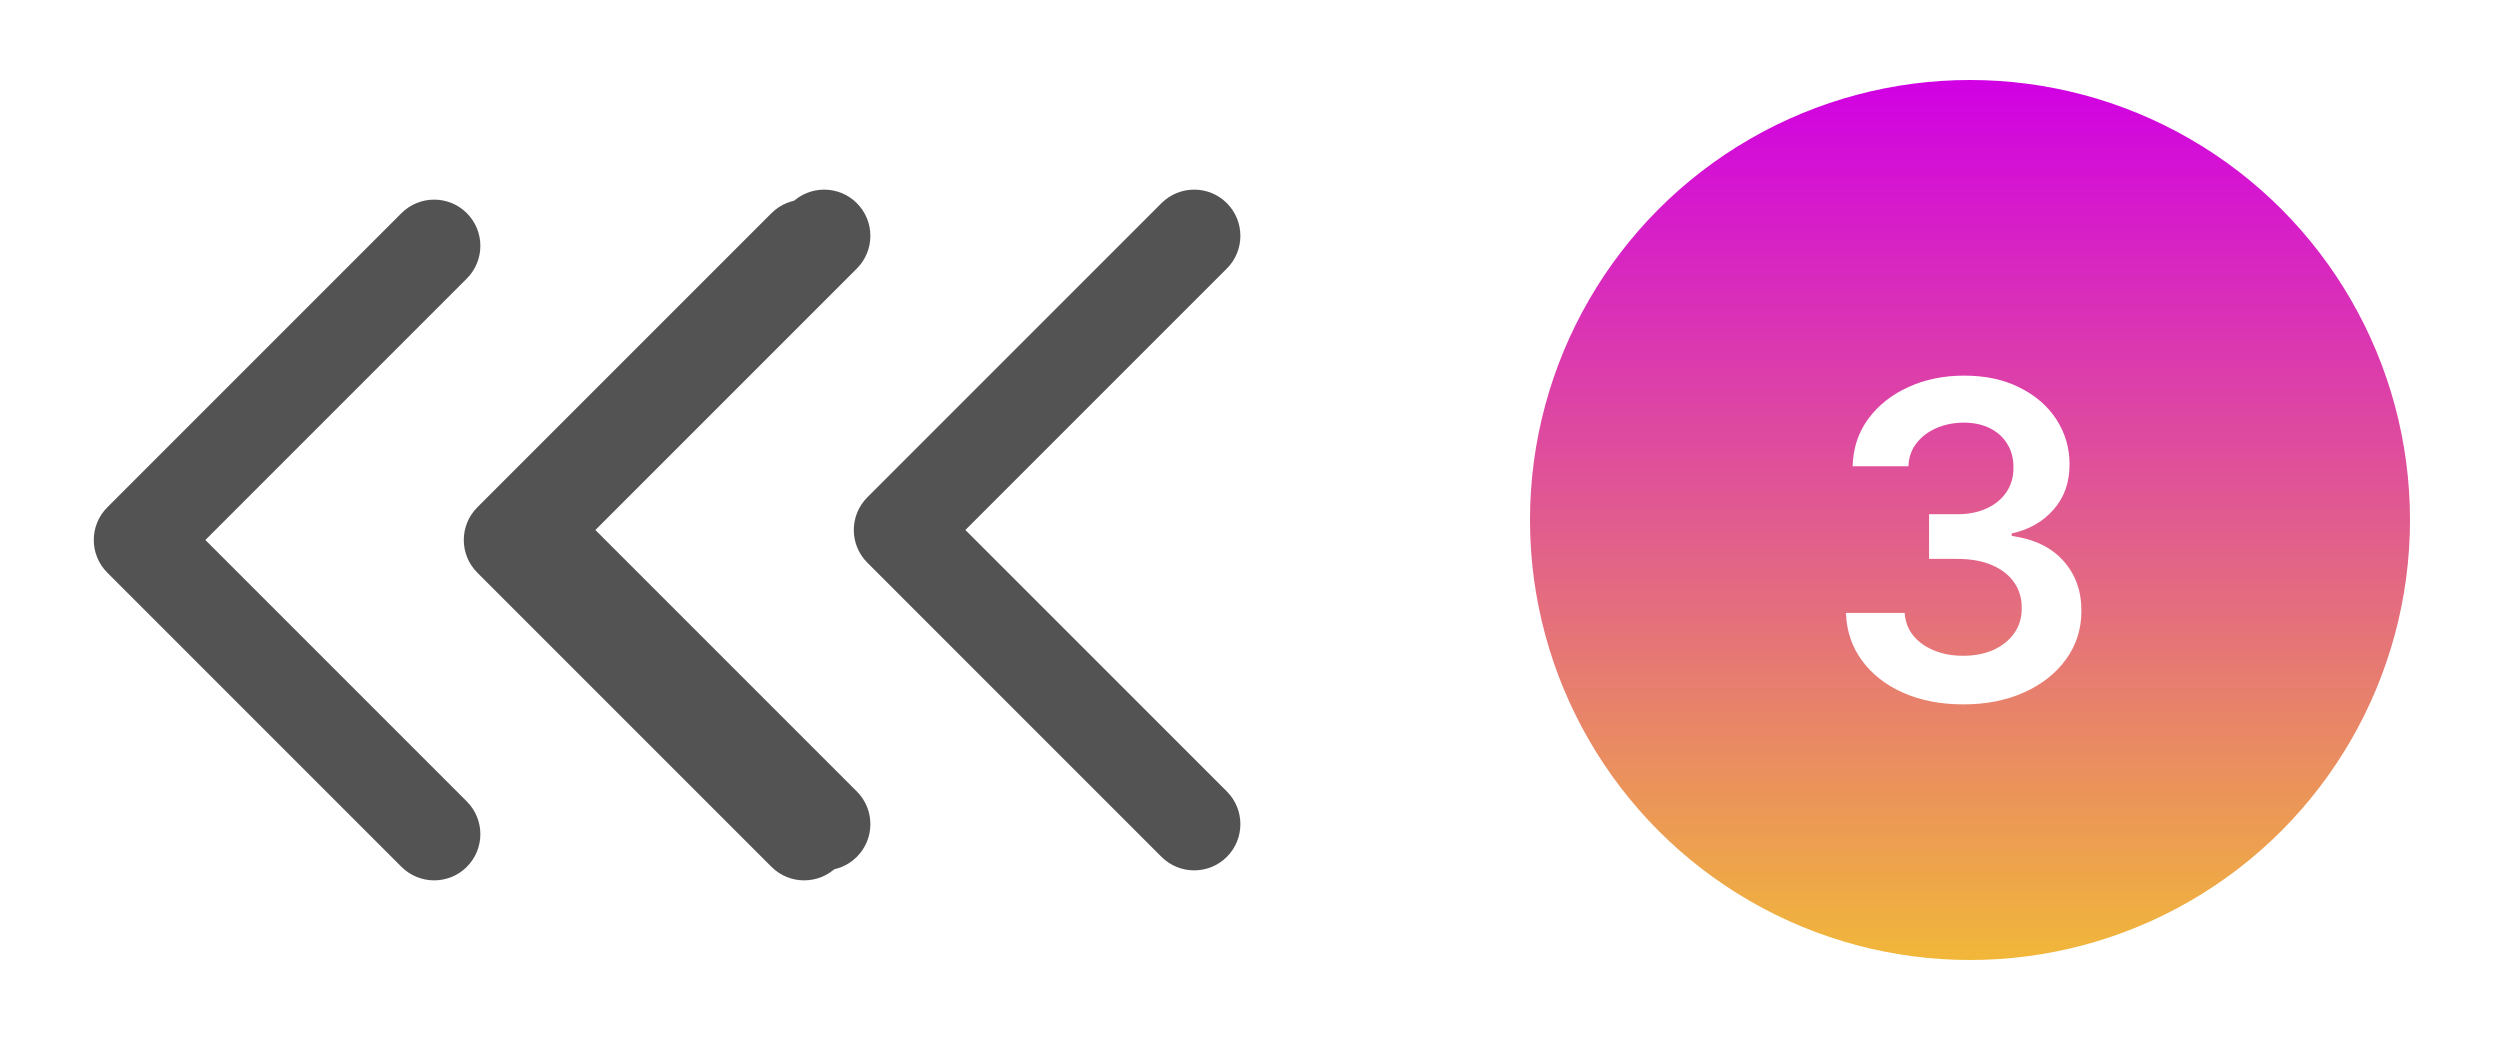 <svg width="125" height="52" viewBox="0 0 125 52" fill="none" xmlns="http://www.w3.org/2000/svg">
<g filter="url(#filter0_d_156_17)">
<circle cx="22" cy="22" r="22" transform="matrix(-1 0 0 1 120.5 0)" fill="url(#paint0_linear_156_17)"/>
<path d="M43.367 24.134C42.464 23.232 42.464 21.768 43.367 20.866L58.074 6.158C58.977 5.256 60.44 5.256 61.343 6.158C62.245 7.061 62.245 8.524 61.343 9.427L48.269 22.5L61.343 35.573C62.245 36.476 62.245 37.939 61.343 38.842C60.44 39.744 58.977 39.744 58.074 38.842L43.367 24.134ZM46.001 24.811H45.001V20.189H46.001V24.811Z" fill="#535353"/>
<path d="M24.866 24.134C23.964 23.232 23.964 21.768 24.866 20.866L39.574 6.158C40.476 5.256 41.94 5.256 42.842 6.158C43.745 7.061 43.745 8.524 42.842 9.427L29.769 22.5L42.842 35.573C43.745 36.476 43.745 37.939 42.842 38.842C41.94 39.744 40.476 39.744 39.574 38.842L24.866 24.134ZM27.5 24.811H26.5V20.189H27.5V24.811Z" fill="#535353"/>
<path d="M23.866 24.634C22.964 23.732 22.964 22.268 23.866 21.366L38.574 6.658C39.476 5.756 40.94 5.756 41.842 6.658C42.745 7.561 42.745 9.024 41.842 9.927L28.769 23L41.842 36.073C42.745 36.976 42.745 38.439 41.842 39.342C40.94 40.244 39.476 40.244 38.574 39.342L23.866 24.634ZM26.5 25.311H25.5V20.689H26.5V25.311Z" fill="#535353"/>
<path d="M5.366 24.634C4.463 23.732 4.463 22.268 5.366 21.366L20.073 6.658C20.976 5.756 22.439 5.756 23.341 6.658C24.244 7.561 24.244 9.024 23.341 9.927L10.268 23L23.341 36.073C24.244 36.976 24.244 38.439 23.341 39.342C22.439 40.244 20.976 40.244 20.073 39.342L5.366 24.634ZM8 25.311H7V20.689H8V25.311Z" fill="#535353"/>
<path d="M98.164 31.219C97.039 31.219 96.039 31.026 95.164 30.641C94.294 30.255 93.607 29.719 93.102 29.031C92.596 28.344 92.328 27.549 92.297 26.648H95.234C95.26 27.081 95.404 27.458 95.664 27.781C95.924 28.099 96.271 28.346 96.703 28.523C97.135 28.701 97.62 28.789 98.156 28.789C98.729 28.789 99.237 28.69 99.68 28.492C100.122 28.289 100.469 28.008 100.719 27.648C100.969 27.289 101.091 26.875 101.086 26.406C101.091 25.922 100.966 25.495 100.711 25.125C100.456 24.755 100.086 24.466 99.602 24.258C99.122 24.049 98.544 23.945 97.867 23.945H96.453V21.711H97.867C98.424 21.711 98.912 21.615 99.328 21.422C99.75 21.229 100.081 20.958 100.32 20.609C100.56 20.255 100.677 19.846 100.672 19.383C100.677 18.93 100.576 18.537 100.367 18.203C100.164 17.865 99.875 17.602 99.5 17.414C99.13 17.227 98.695 17.133 98.195 17.133C97.706 17.133 97.253 17.221 96.836 17.398C96.419 17.576 96.083 17.828 95.828 18.156C95.573 18.479 95.438 18.865 95.422 19.312H92.633C92.654 18.417 92.912 17.63 93.406 16.953C93.906 16.271 94.573 15.74 95.406 15.359C96.24 14.974 97.174 14.781 98.211 14.781C99.279 14.781 100.206 14.982 100.992 15.383C101.784 15.779 102.396 16.312 102.828 16.984C103.26 17.656 103.477 18.398 103.477 19.211C103.482 20.112 103.216 20.867 102.68 21.477C102.148 22.086 101.451 22.484 100.586 22.672V22.797C101.711 22.953 102.573 23.37 103.172 24.047C103.776 24.719 104.076 25.555 104.07 26.555C104.07 27.451 103.815 28.253 103.305 28.961C102.799 29.664 102.102 30.216 101.211 30.617C100.326 31.018 99.31 31.219 98.164 31.219Z" fill="white"/>
</g>
<defs>
<filter id="filter0_d_156_17" x="0.689" y="0" width="123.812" height="52" filterUnits="userSpaceOnUse" color-interpolation-filters="sRGB">
<feFlood flood-opacity="0" result="BackgroundImageFix"/>
<feColorMatrix in="SourceAlpha" type="matrix" values="0 0 0 0 0 0 0 0 0 0 0 0 0 0 0 0 0 0 127 0" result="hardAlpha"/>
<feOffset dy="4"/>
<feGaussianBlur stdDeviation="2"/>
<feComposite in2="hardAlpha" operator="out"/>
<feColorMatrix type="matrix" values="0 0 0 0 0 0 0 0 0 0 0 0 0 0 0 0 0 0 0.25 0"/>
<feBlend mode="normal" in2="BackgroundImageFix" result="effect1_dropShadow_156_17"/>
<feBlend mode="normal" in="SourceGraphic" in2="effect1_dropShadow_156_17" result="shape"/>
</filter>
<linearGradient id="paint0_linear_156_17" x1="22" y1="0" x2="22" y2="44" gradientUnits="userSpaceOnUse">
<stop stop-color="#D100E4"/>
<stop offset="1" stop-color="#F1B739"/>
</linearGradient>
</defs>
</svg>

